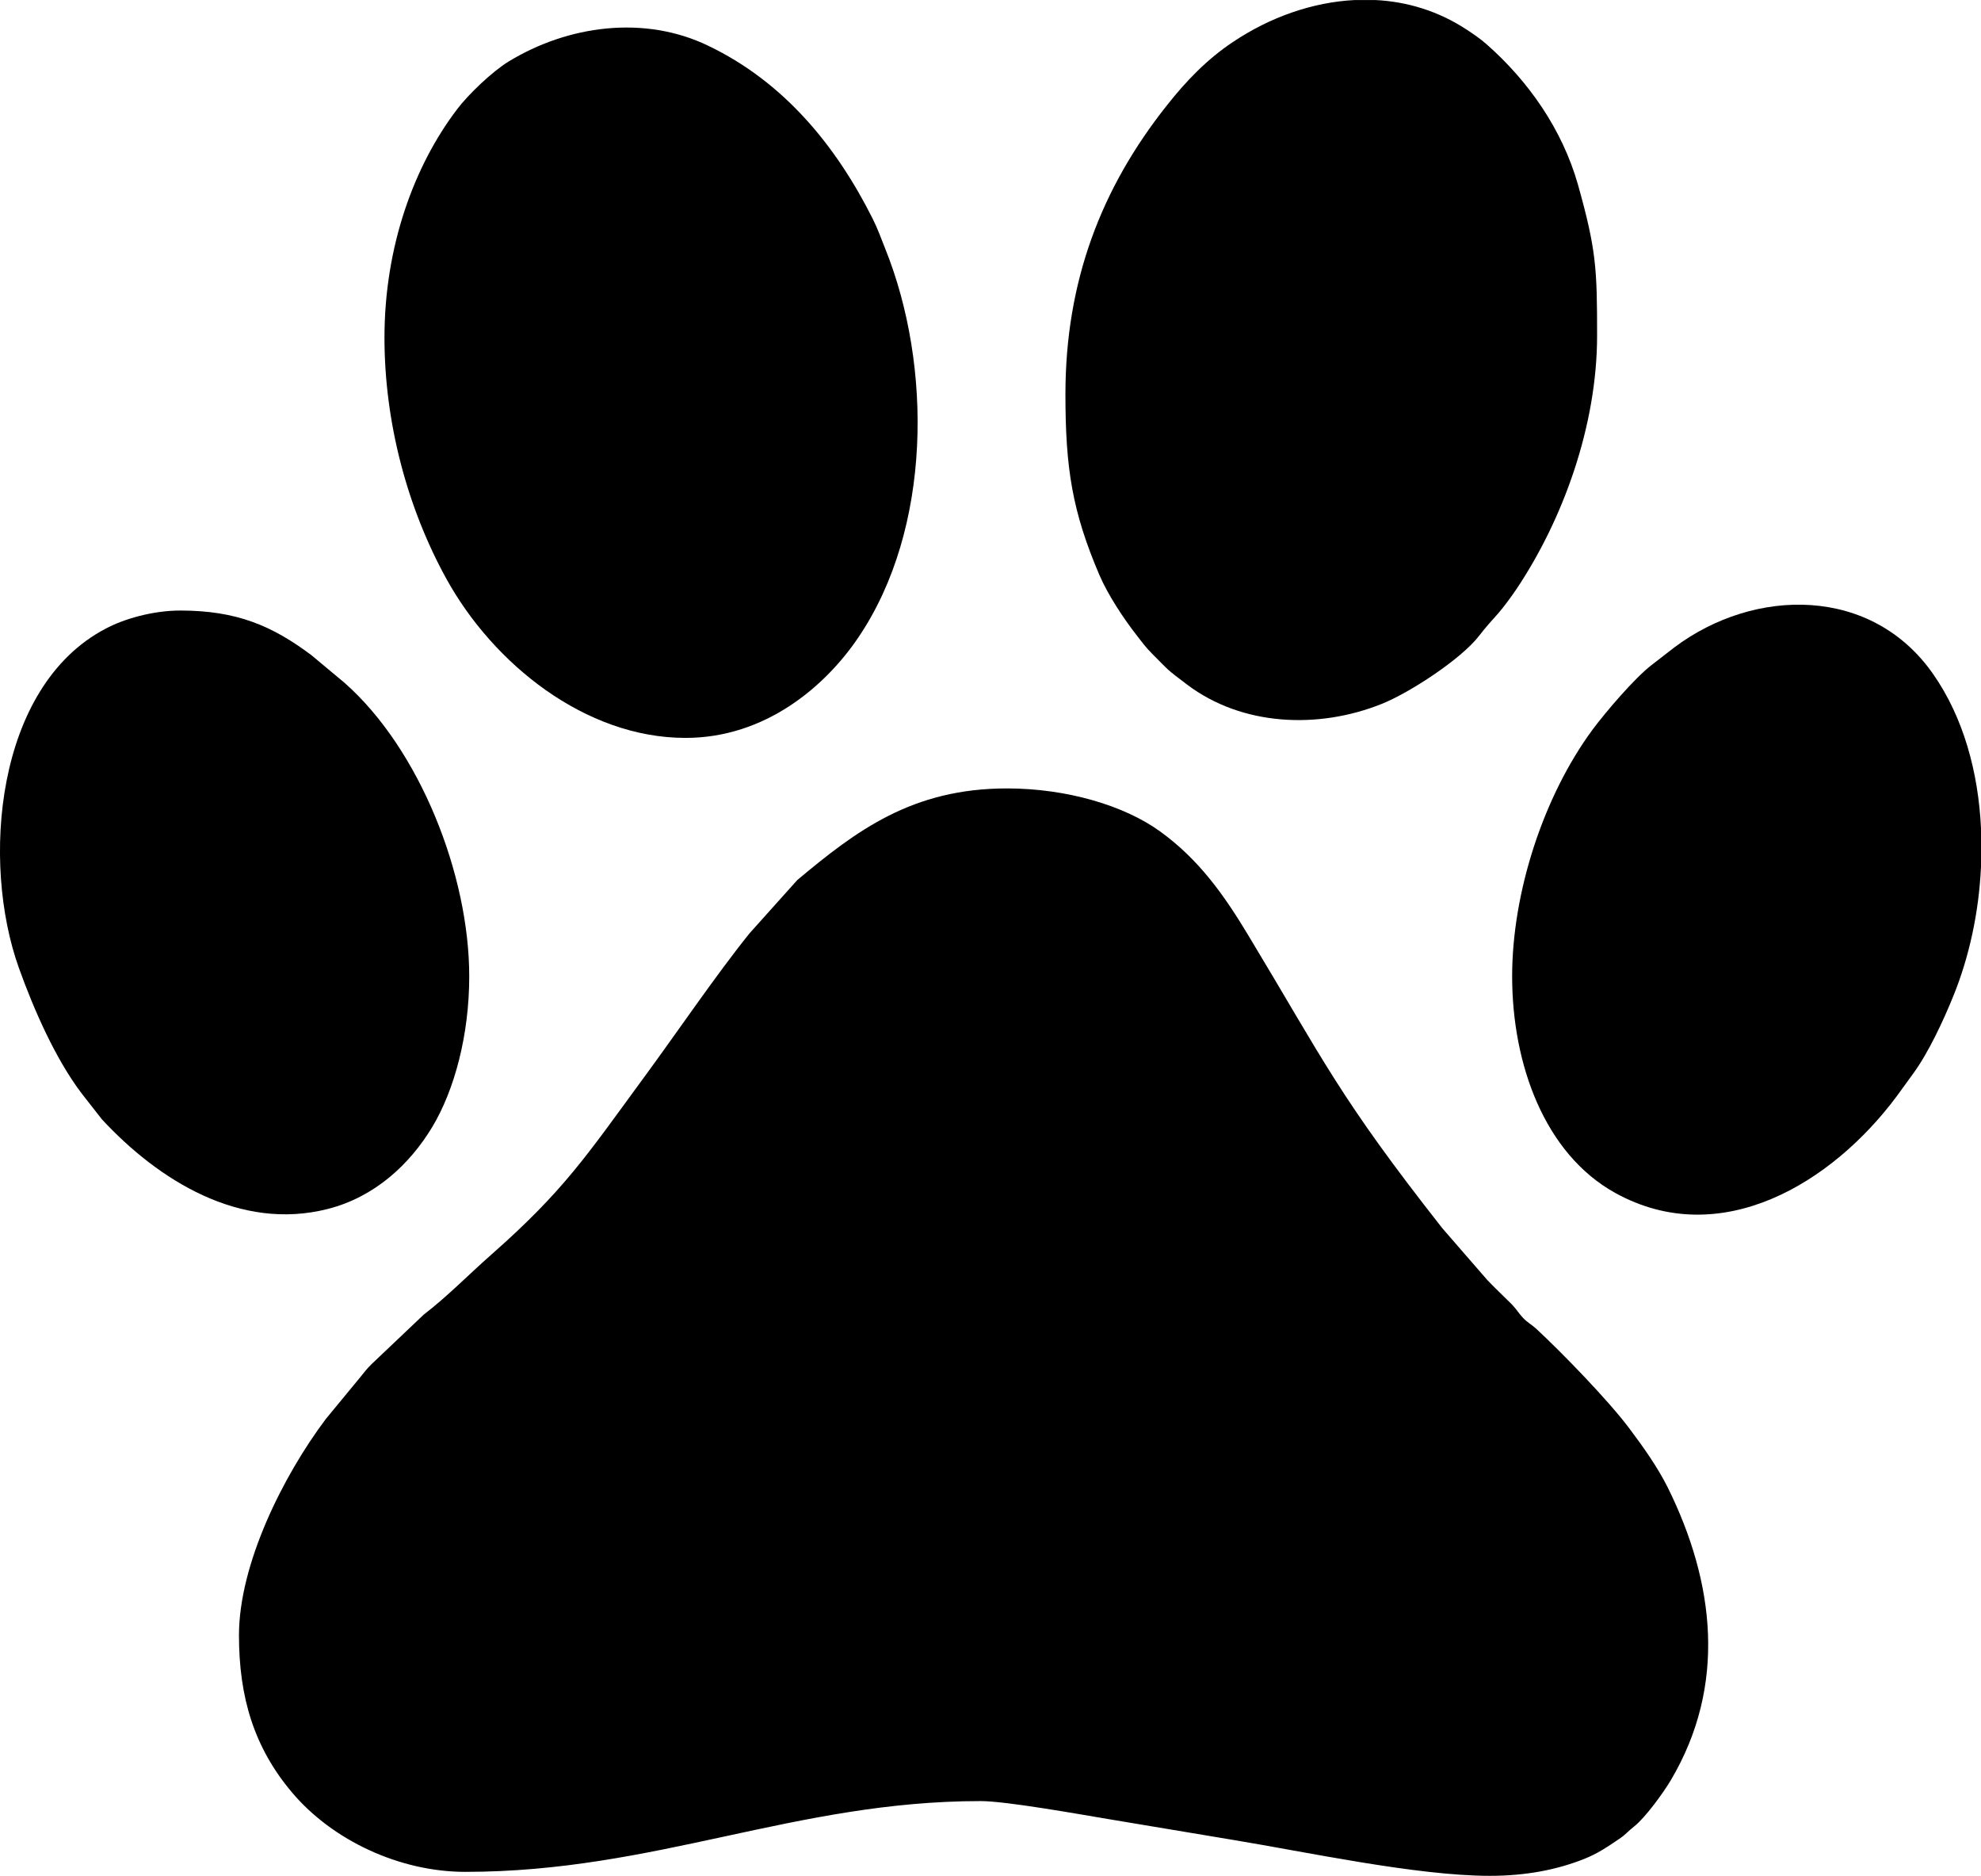 <?xml version="1.0" encoding="UTF-8"?>
<!DOCTYPE svg PUBLIC "-//W3C//DTD SVG 1.0//EN" "http://www.w3.org/TR/2001/REC-SVG-20010904/DTD/svg10.dtd">
<!-- Creator: CorelDRAW X7 -->
<svg xmlns="http://www.w3.org/2000/svg" xml:space="preserve" width="109.652mm" height="103.811mm" version="1.0" style="shape-rendering:geometricPrecision; text-rendering:geometricPrecision; image-rendering:optimizeQuality; fill-rule:evenodd; clip-rule:evenodd"
viewBox="0 0 10470 9912"
 xmlns:xlink="http://www.w3.org/1999/xlink">
 <defs>
  <style type="text/css">
   <![CDATA[
    .fil0 {fill:black}
   ]]>
  </style>
 </defs>
 <g id="Слой_x0020_1">
  <g id="_1260174816">
   <path class="fil0" d="M1263 8641c0,328 80,593 280,830 215,255 571,420 916,420 1006,0 1741,-374 2724,-374 135,0 524,70 674,95 223,37 437,73 659,110 384,63 971,190 1358,190 193,0 357,-33 498,-89 73,-29 125,-65 184,-105 38,-25 46,-40 82,-68 58,-46 152,-175 193,-244 297,-502 231,-1045 -16,-1545 -55,-110 -130,-215 -202,-311 -112,-150 -356,-401 -495,-530 -28,-25 -44,-30 -70,-58 -25,-27 -31,-42 -58,-70 -45,-45 -85,-82 -129,-128l-238 -274c-548,-697 -627,-887 -1022,-1542 -132,-220 -265,-407 -470,-555 -188,-136 -491,-227 -809,-227 -501,0 -796,223 -1108,484l-252 281c-179,222 -391,535 -565,771 -297,405 -417,590 -802,929 -118,104 -230,219 -356,316l-274 260c-29,29 -35,38 -60,69l-183 222c-227,302 -459,768 -459,1143z"/>
   <path class="fil0" d="M5631 2083c0,391 36,619 179,954 46,107 128,231 200,323 27,35 48,63 78,93 100,100 71,77 187,165 289,218 691,236 1026,102 149,-59 422,-238 516,-360 33,-43 67,-81 103,-121 32,-37 68,-87 96,-128 245,-367 425,-861 425,-1338 0,-352 -4,-452 -101,-797 -83,-292 -261,-547 -484,-743 -33,-29 -67,-52 -105,-77 -149,-98 -315,-148 -483,-156l-107 0c-224,11 -450,91 -645,222 -137,91 -249,208 -349,335 -347,437 -536,930 -536,1526z"/>
   <path class="fil0" d="M2032 1784c0,449 121,900 327,1274 247,448 733,841 1264,841 423,0 739,-273 913,-530 390,-575 391,-1437 143,-2054 -20,-50 -40,-106 -66,-158 -195,-389 -471,-724 -869,-915 -339,-164 -743,-108 -1056,83 -87,53 -215,176 -272,252 -227,298 -384,725 -384,1207z"/>
   <path class="fil0" d="M7992 5159c0,464 171,937 544,1144 558,309 1148,-52 1489,-511 31,-42 54,-75 85,-117 82,-111 163,-286 215,-415 83,-205 134,-440 145,-680l0 -204c-14,-296 -93,-585 -252,-813 -324,-467 -944,-461 -1369,-142 -43,33 -80,62 -120,93 -91,70 -244,250 -311,340 -262,355 -426,864 -426,1305z"/>
   <path class="fil0" d="M2480 5159c0,-537 -262,-1201 -659,-1551l-175 -146c-208,-156 -396,-236 -693,-236 -147,0 -300,45 -395,96 -584,306 -658,1237 -458,1793 78,218 193,480 331,662l108 138c297,320 728,592 1194,473 247,-63 432,-235 551,-432 118,-196 196,-487 196,-797z"/>
  </g>
 </g>
</svg>

